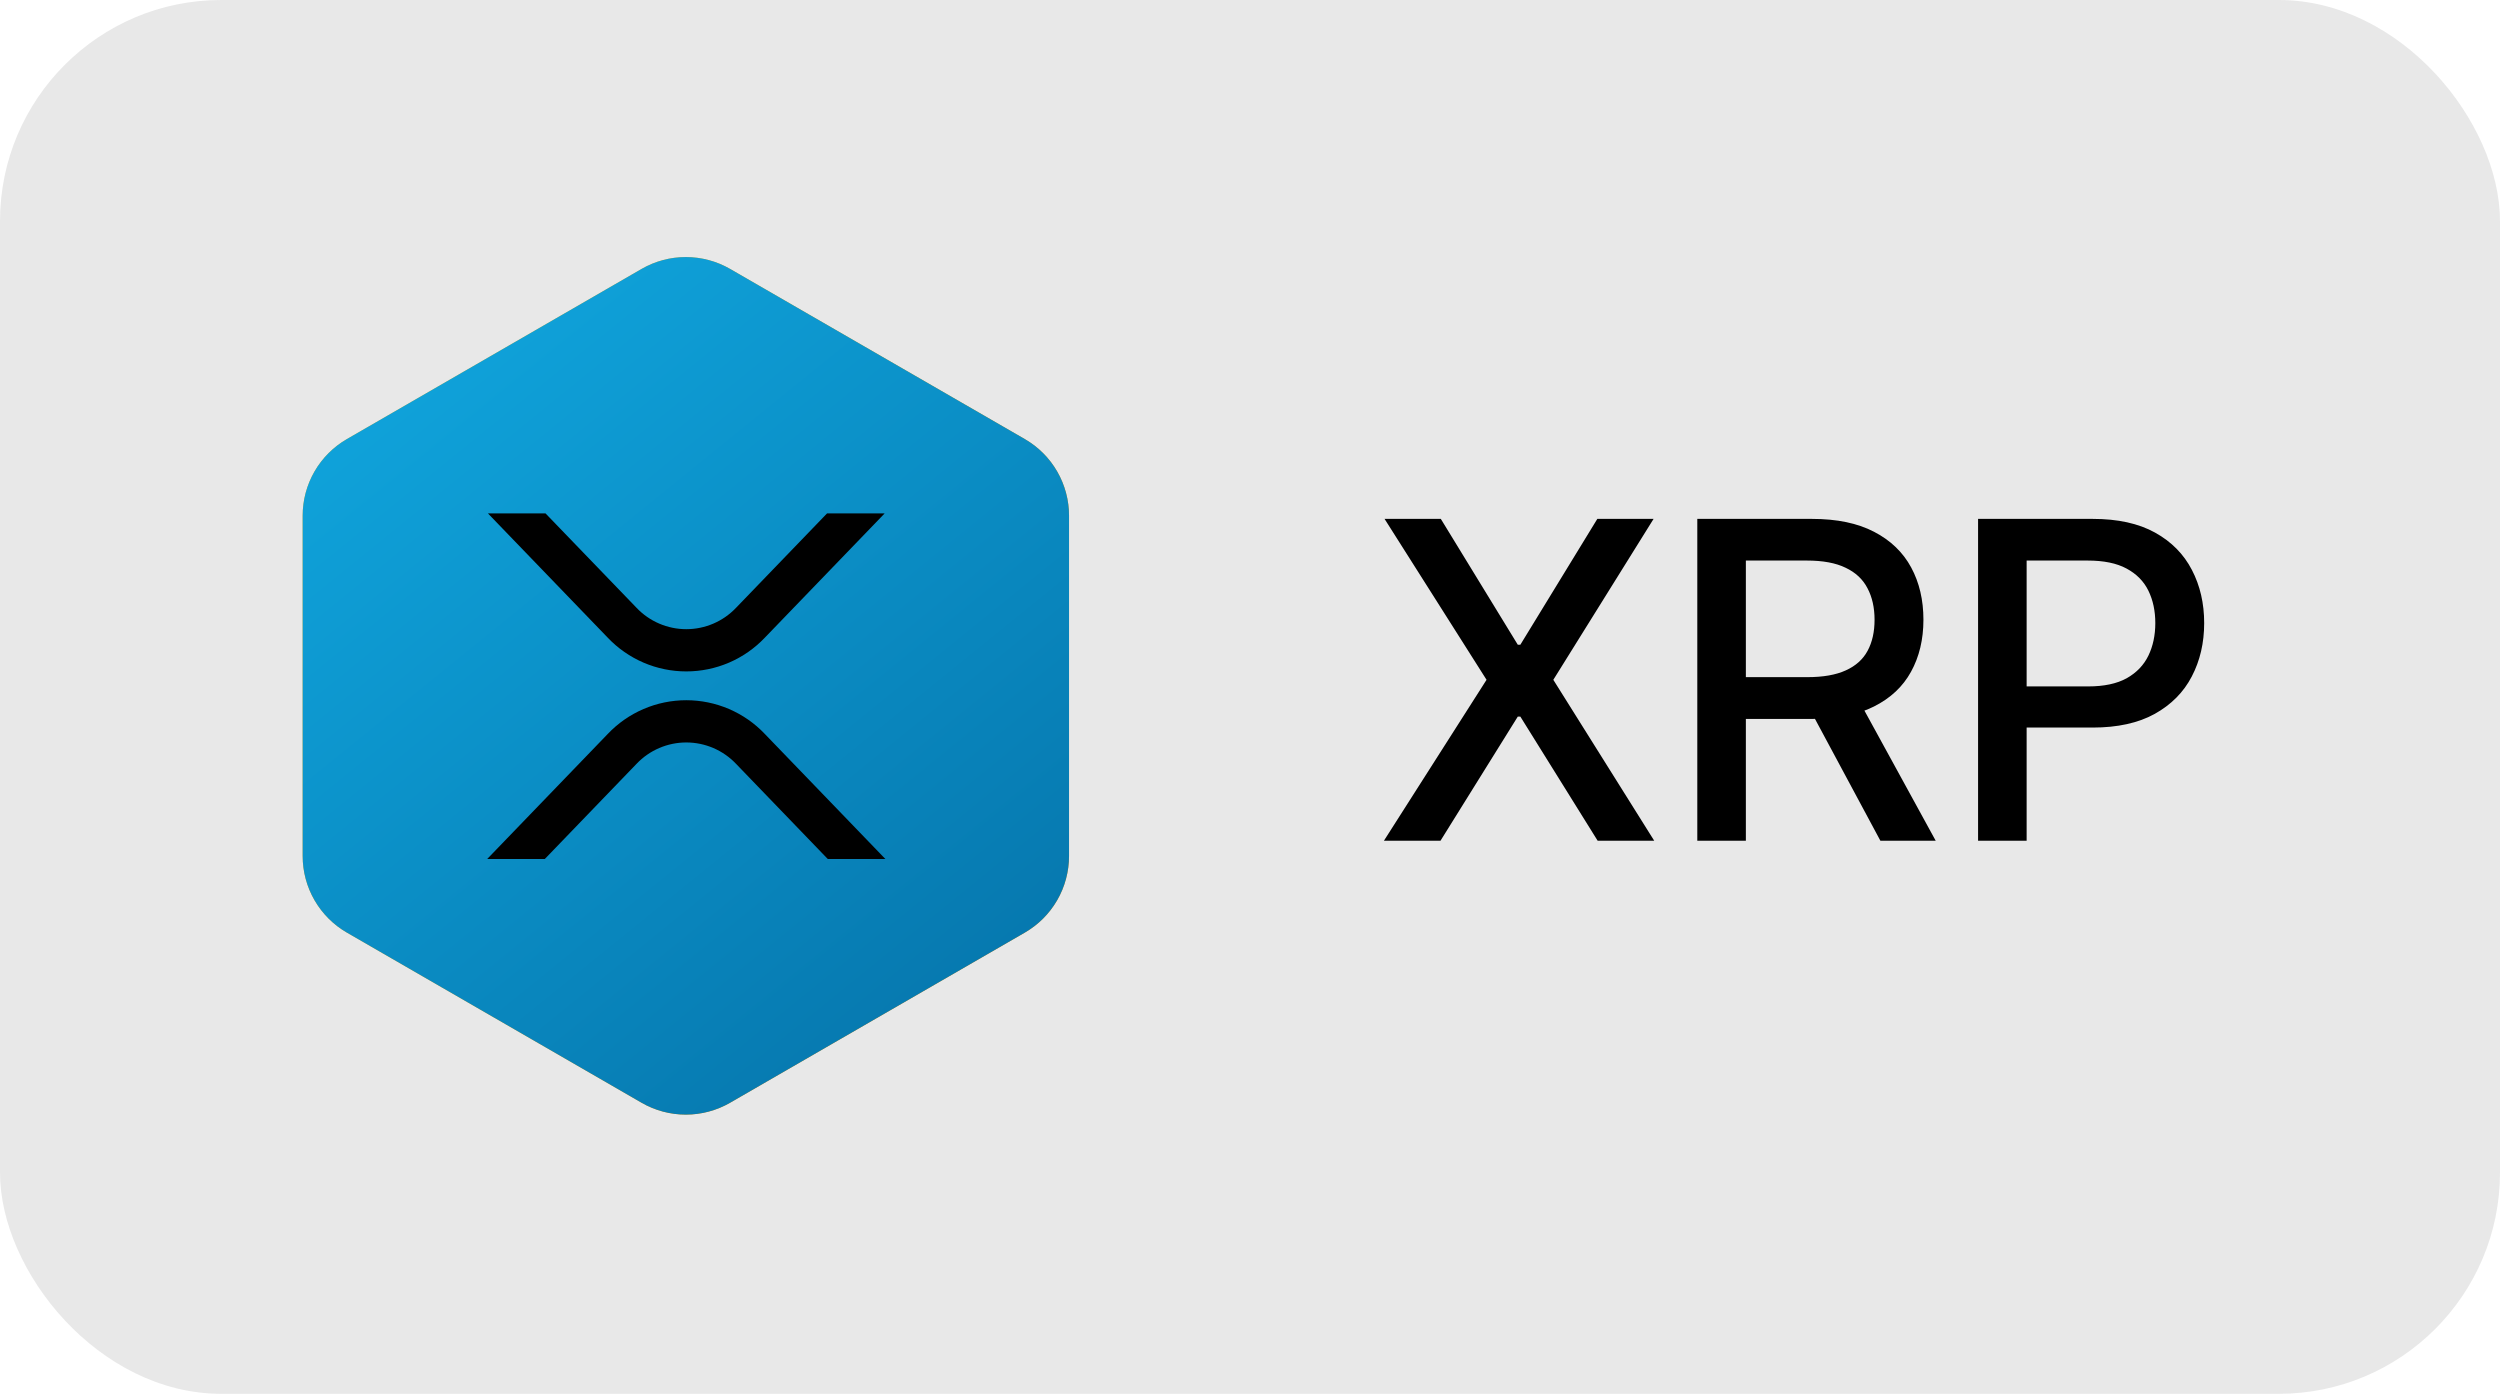<svg width="113" height="63" viewBox="0 0 113 63" fill="none" xmlns="http://www.w3.org/2000/svg">
<rect width="113" height="63" rx="10" fill="#3C3D3F" fill-opacity="0.12"/>
<path d="M65.125 23.454L68.605 29.143H68.719L72.199 23.454H74.742L70.21 30.727L74.77 38H72.213L68.719 32.389H68.605L65.111 38H62.554L67.192 30.727L62.582 23.454H65.125ZM76.718 38V23.454H81.903C83.03 23.454 83.965 23.649 84.708 24.037C85.457 24.425 86.015 24.963 86.385 25.649C86.754 26.331 86.939 27.119 86.939 28.014C86.939 28.904 86.751 29.688 86.377 30.365C86.008 31.037 85.449 31.561 84.701 31.935C83.958 32.309 83.023 32.496 81.896 32.496H77.968V30.607H81.697C82.407 30.607 82.985 30.505 83.43 30.301C83.88 30.098 84.209 29.802 84.417 29.413C84.626 29.025 84.73 28.559 84.73 28.014C84.73 27.465 84.623 26.989 84.41 26.587C84.202 26.184 83.873 25.876 83.423 25.663C82.978 25.445 82.393 25.337 81.669 25.337H78.913V38H76.718ZM83.899 31.438L87.493 38H84.993L81.47 31.438H83.899ZM89.409 38V23.454H94.594C95.725 23.454 96.663 23.66 97.406 24.072C98.15 24.484 98.706 25.048 99.075 25.763C99.445 26.473 99.629 27.273 99.629 28.163C99.629 29.058 99.442 29.863 99.068 30.578C98.699 31.288 98.14 31.852 97.392 32.269C96.648 32.68 95.713 32.886 94.587 32.886H91.021V31.026H94.388C95.103 31.026 95.683 30.902 96.128 30.656C96.573 30.405 96.9 30.064 97.108 29.634C97.316 29.203 97.42 28.713 97.42 28.163C97.42 27.614 97.316 27.126 97.108 26.7C96.9 26.274 96.57 25.94 96.121 25.699C95.675 25.457 95.088 25.337 94.359 25.337H91.604V38H89.409Z" fill="black"/>
<path fill-rule="evenodd" clip-rule="evenodd" d="M33 12.155L46.32 19.845C46.928 20.196 47.433 20.701 47.784 21.309C48.135 21.917 48.32 22.607 48.32 23.309V38.691C48.32 39.393 48.135 40.083 47.784 40.691C47.433 41.299 46.928 41.804 46.32 42.155L33 49.845C32.392 50.196 31.702 50.381 31 50.381C30.297 50.381 29.608 50.196 29 49.845L15.68 42.155C15.072 41.804 14.567 41.299 14.216 40.691C13.864 40.083 13.68 39.393 13.68 38.691V23.309C13.68 22.607 13.864 21.917 14.216 21.309C14.567 20.701 15.072 20.196 15.68 19.845L29 12.155C29.608 11.804 30.297 11.619 31 11.619C31.702 11.619 32.392 11.804 33 12.155Z" fill="url(#paint0_linear_0_1149)"/>
<path fill-rule="evenodd" clip-rule="evenodd" d="M35.196 37.417C34.02 37.842 32.929 37.681 32.444 37.617C32.205 37.586 31.801 37.512 31.37 37.423L30.655 40.09L29.013 39.65L29.716 37.026L28.466 36.691L27.763 39.315L26.121 38.875L26.824 36.251L23.594 35.385L24.46 33.503L25.442 33.767C25.772 33.855 25.918 33.861 26.091 33.768C26.264 33.674 26.348 33.483 26.391 33.322L28.211 26.528C28.326 26.102 28.322 25.978 28.185 25.707C28.048 25.435 27.595 25.283 27.336 25.214L26.387 24.959L26.844 23.255L30.074 24.12L30.779 21.488L32.421 21.928L31.716 24.56L32.966 24.895L33.672 22.263L35.314 22.703L34.6 25.367C35.804 25.771 36.653 26.248 37.29 27.049C38.115 28.084 37.708 29.389 37.6 29.698C37.493 30.006 37.193 30.575 36.812 30.892C36.431 31.21 35.651 31.42 35.651 31.42C35.651 31.42 36.403 31.803 36.851 32.375C37.297 32.947 37.513 33.802 37.197 34.885C36.883 35.969 36.37 36.991 35.196 37.417ZM31.788 31.717C31.177 31.521 30.558 31.355 29.932 31.22L28.988 34.742C28.988 34.742 30.071 35.057 30.815 35.199C31.558 35.34 32.359 35.358 32.791 35.251C33.221 35.144 33.761 34.943 33.977 34.138C34.193 33.332 33.747 32.851 33.48 32.615C33.215 32.379 32.587 31.989 31.788 31.718V31.717ZM31.735 29.952C32.34 30.089 33.014 30.122 33.542 29.992C34.07 29.862 34.438 29.532 34.583 28.93C34.728 28.328 34.465 27.714 33.845 27.326C33.225 26.938 32.777 26.801 32.265 26.656C31.753 26.511 31.219 26.416 31.219 26.416L30.369 29.586C30.369 29.586 31.131 29.814 31.735 29.952Z" fill="black"/>
<path fill-rule="evenodd" clip-rule="evenodd" d="M33 12.155L46.32 19.845C46.928 20.196 47.433 20.701 47.784 21.309C48.135 21.917 48.32 22.607 48.32 23.309V38.691C48.32 39.393 48.135 40.083 47.784 40.691C47.433 41.299 46.928 41.804 46.32 42.155L33 49.845C32.392 50.196 31.702 50.381 31 50.381C30.297 50.381 29.608 50.196 29 49.845L15.68 42.155C15.072 41.804 14.567 41.299 14.216 40.691C13.864 40.083 13.68 39.393 13.68 38.691V23.309C13.68 22.607 13.864 21.917 14.216 21.309C14.567 20.701 15.072 20.196 15.68 19.845L29 12.155C29.608 11.804 30.297 11.619 31 11.619C31.702 11.619 32.392 11.804 33 12.155Z" fill="url(#paint1_linear_0_1149)"/>
<path d="M37.383 23.205H39.987L34.57 28.823C34.112 29.305 33.562 29.689 32.952 29.951C32.341 30.213 31.684 30.348 31.02 30.348C30.355 30.348 29.698 30.213 29.088 29.951C28.478 29.689 27.927 29.305 27.47 28.823L22.054 23.205H24.657L28.772 27.473C29.061 27.778 29.41 28.021 29.797 28.187C30.183 28.353 30.6 28.439 31.02 28.439C31.441 28.439 31.857 28.353 32.244 28.187C32.63 28.021 32.979 27.778 33.269 27.473L37.383 23.205ZM24.624 38.828H22.02L27.47 33.175C27.927 32.693 28.478 32.309 29.088 32.047C29.698 31.785 30.355 31.65 31.02 31.65C31.684 31.65 32.341 31.785 32.952 32.047C33.562 32.309 34.112 32.693 34.57 33.175L40.02 38.828H37.417L33.269 34.525C32.979 34.22 32.63 33.977 32.244 33.811C31.857 33.645 31.441 33.559 31.02 33.559C30.6 33.559 30.183 33.645 29.797 33.811C29.41 33.977 29.061 34.22 28.772 34.525L24.624 38.828Z" fill="black"/>
<defs>
<linearGradient id="paint0_linear_0_1149" x1="42.553" y1="38.571" x2="16.985" y2="23.646" gradientUnits="userSpaceOnUse">
<stop stop-color="#FF9400"/>
<stop offset="1" stop-color="#FFBB21"/>
</linearGradient>
<linearGradient id="paint1_linear_0_1149" x1="13.68" y1="11.619" x2="55.188" y2="62.832" gradientUnits="userSpaceOnUse">
<stop stop-color="#11AAE2"/>
<stop offset="1" stop-color="#016197"/>
</linearGradient>
</defs>
</svg>
